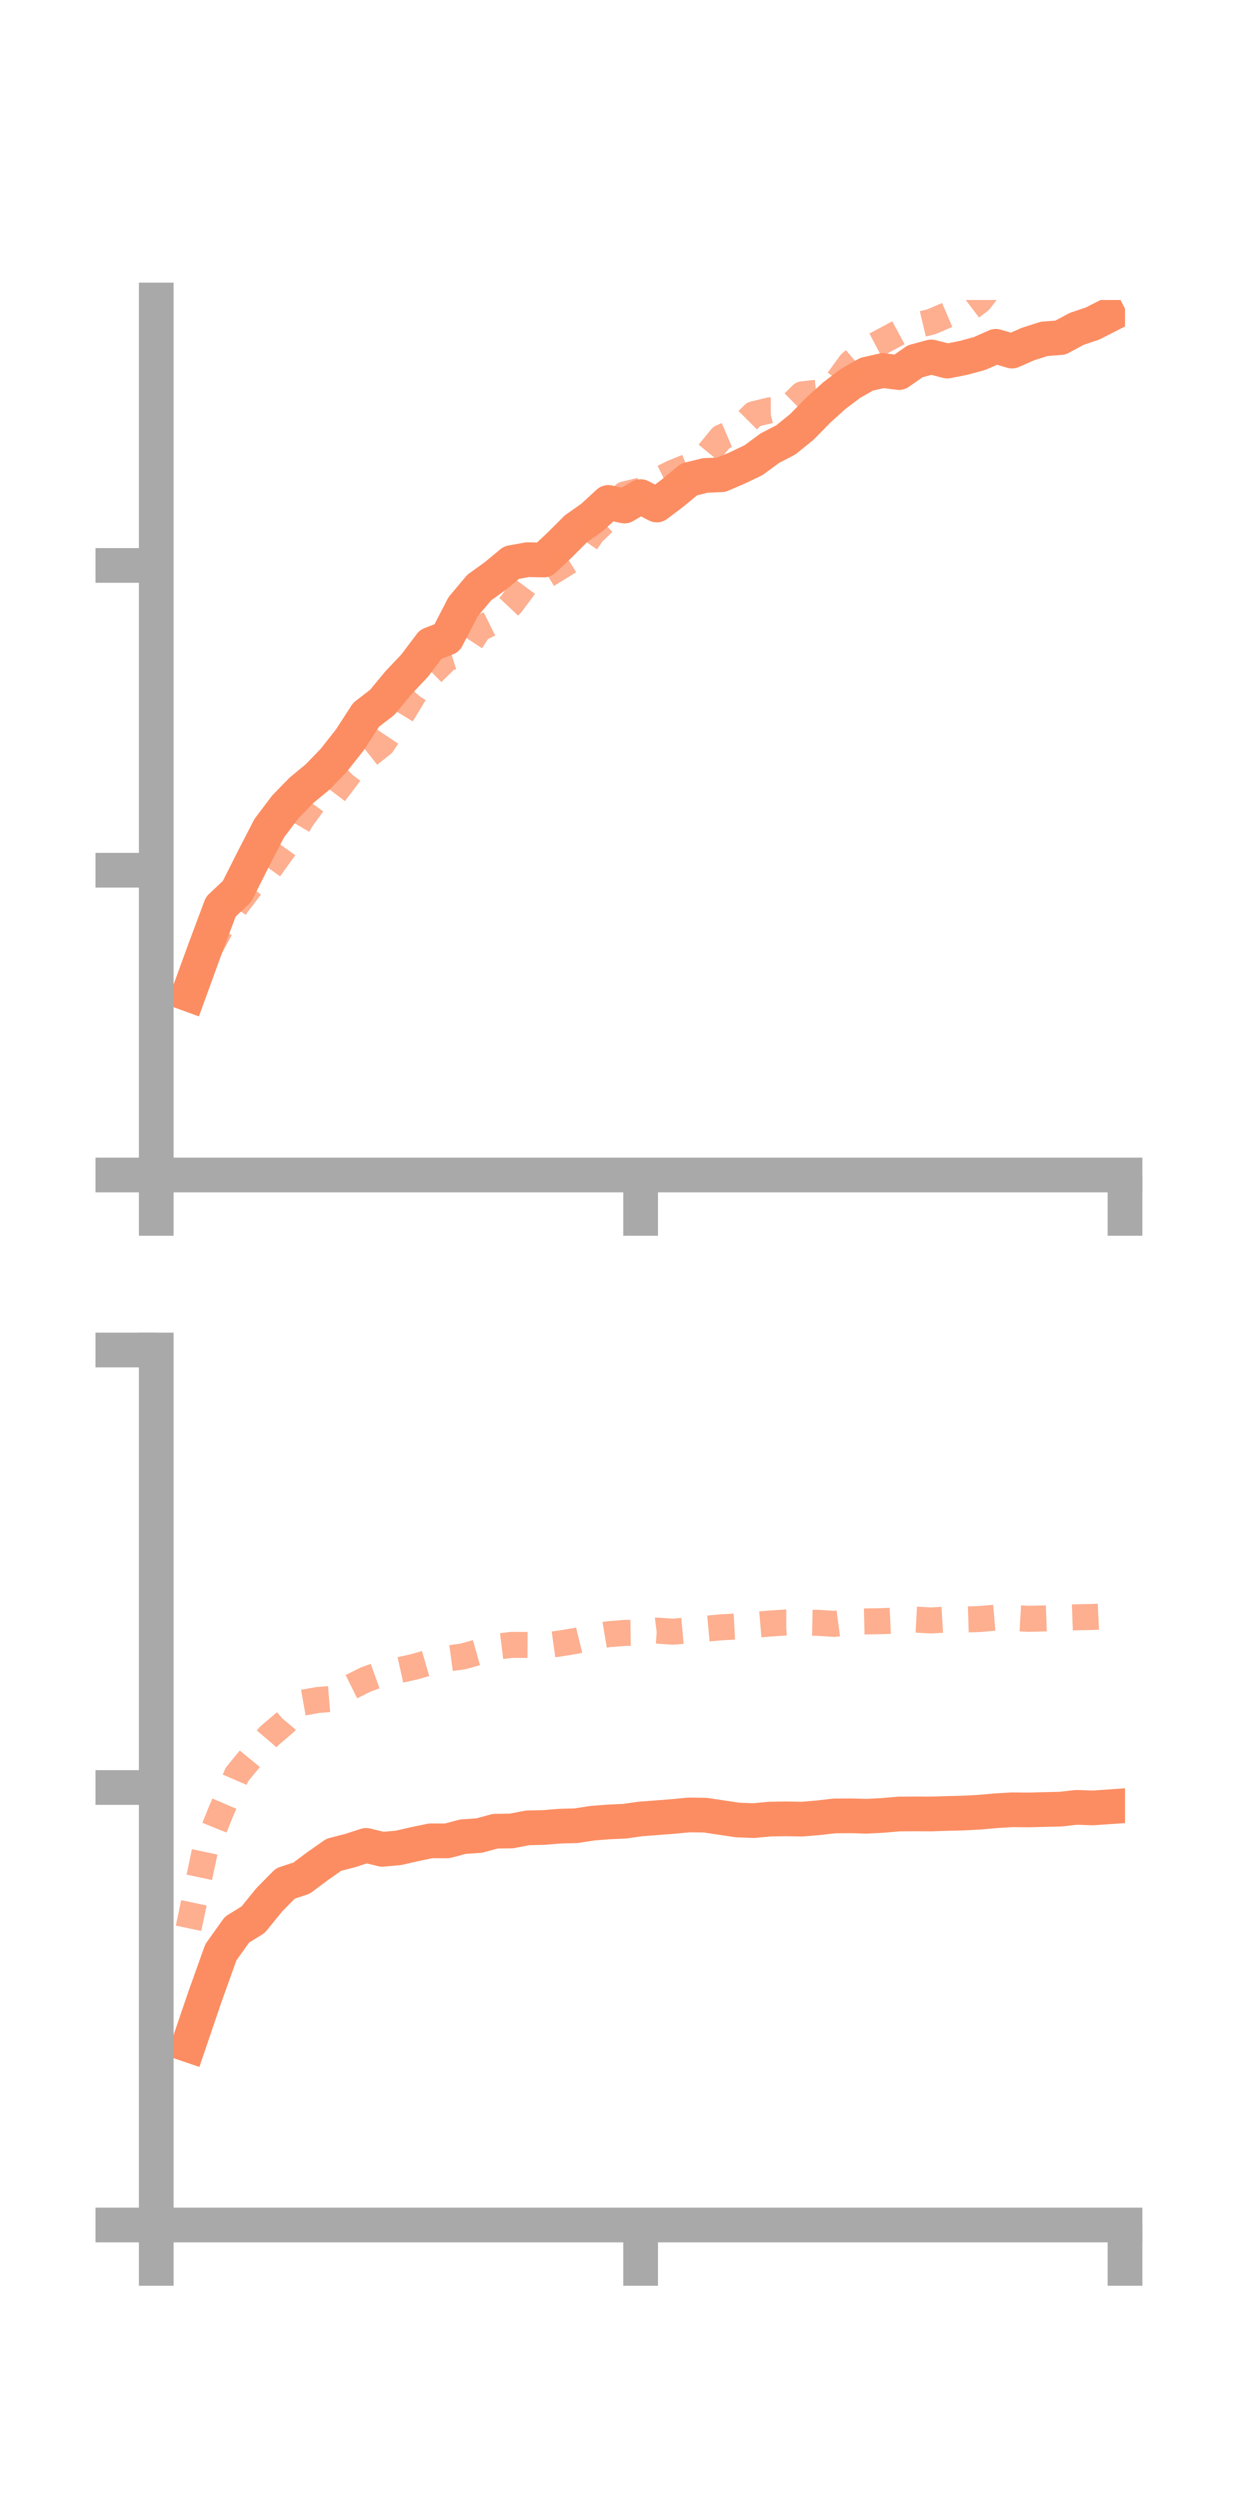 <?xml version="1.0" encoding="utf-8" standalone="no"?>
<!DOCTYPE svg PUBLIC "-//W3C//DTD SVG 1.1//EN"
  "http://www.w3.org/Graphics/SVG/1.1/DTD/svg11.dtd">
<!-- Created with matplotlib (https://matplotlib.org/) -->
<svg height="144pt" version="1.1" viewBox="0 0 72 144" width="72pt" xmlns="http://www.w3.org/2000/svg" xmlns:xlink="http://www.w3.org/1999/xlink">
 <defs>
  <style type="text/css">*{stroke-linecap:butt;stroke-linejoin:round;}</style>
 </defs>
 <g id="figure_1">
  <g id="patch_1">
   <path d="M 0 144 
L 72 144 
L 72 0 
L 0 0 
z
" style="fill:none;"/>
  </g>
  <g id="axes_1">
   <g id="patch_2">
    <path d="M 9 67.68 
L 64.8 67.68 
L 64.8 17.28 
L 9 17.28 
z
" style="fill:none;"/>
   </g>
   <g id="matplotlib.axis_1">
    <g id="xtick_1">
     <g id="line2d_1">
      <defs>
       <path d="M 0 0 
L 0 3.5 
" id="m38a3d55fa3" style="stroke:#a9a9a9;stroke-width:2;"/>
      </defs>
      <g>
       <use style="fill:#a9a9a9;stroke:#a9a9a9;stroke-width:2;" x="9" xlink:href="#m38a3d55fa3" y="67.68"/>
      </g>
     </g>
    </g>
    <g id="xtick_2">
     <g id="line2d_2">
      <g>
       <use style="fill:#a9a9a9;stroke:#a9a9a9;stroke-width:2;" x="36.9" xlink:href="#m38a3d55fa3" y="67.68"/>
      </g>
     </g>
    </g>
    <g id="xtick_3">
     <g id="line2d_3">
      <g>
       <use style="fill:#a9a9a9;stroke:#a9a9a9;stroke-width:2;" x="64.8" xlink:href="#m38a3d55fa3" y="67.68"/>
      </g>
     </g>
    </g>
   </g>
   <g id="matplotlib.axis_2">
    <g id="ytick_1">
     <g id="line2d_4">
      <defs>
       <path d="M 0 0 
L -3.5 0 
" id="m130797bb9e" style="stroke:#a9a9a9;stroke-width:2;"/>
      </defs>
      <g>
       <use style="fill:#a9a9a9;stroke:#a9a9a9;stroke-width:2;" x="9" xlink:href="#m130797bb9e" y="67.68"/>
      </g>
     </g>
    </g>
    <g id="ytick_2">
     <g id="line2d_5">
      <g>
       <use style="fill:#a9a9a9;stroke:#a9a9a9;stroke-width:2;" x="9" xlink:href="#m130797bb9e" y="50.125"/>
      </g>
     </g>
    </g>
    <g id="ytick_3">
     <g id="line2d_6">
      <g>
       <use style="fill:#a9a9a9;stroke:#a9a9a9;stroke-width:2;" x="9" xlink:href="#m130797bb9e" y="32.57"/>
      </g>
     </g>
    </g>
   </g>
   <g id="line2d_7">
    <path clip-path="url(#p996c5fc84d)" d="M 10.86 57.264 
L 11.79 54.71 
L 12.72 52.225 
L 13.65 51.35 
L 14.58 49.502 
L 15.51 47.701 
L 16.44 46.47 
L 17.37 45.517 
L 18.3 44.749 
L 19.23 43.785 
L 20.16 42.604 
L 21.09 41.171 
L 22.02 40.453 
L 22.95 39.327 
L 23.88 38.345 
L 24.81 37.112 
L 25.74 36.754 
L 26.67 34.956 
L 27.6 33.846 
L 28.53 33.177 
L 29.46 32.406 
L 30.39 32.237 
L 31.32 32.257 
L 32.25 31.383 
L 33.18 30.452 
L 34.11 29.798 
L 35.04 28.941 
L 35.97 29.148 
L 36.9 28.605 
L 37.83 29.089 
L 38.76 28.387 
L 39.69 27.616 
L 40.62 27.386 
L 41.55 27.347 
L 42.48 26.95 
L 43.41 26.502 
L 44.34 25.816 
L 45.27 25.334 
L 46.2 24.577 
L 47.13 23.628 
L 48.06 22.787 
L 48.99 22.084 
L 49.92 21.555 
L 50.85 21.344 
L 51.78 21.46 
L 52.71 20.813 
L 53.64 20.56 
L 54.57 20.798 
L 55.5 20.614 
L 56.43 20.36 
L 57.36 19.948 
L 58.29 20.223 
L 59.22 19.815 
L 60.15 19.517 
L 61.08 19.448 
L 62.01 18.946 
L 62.94 18.631 
L 63.87 18.158 
" style="fill:none;stroke:#fc8d62;stroke-linecap:square;stroke-width:2;"/>
   </g>
   <g id="line2d_8">
    <path clip-path="url(#p996c5fc84d)" d="M 10.86 57.607 
L 11.79 55.16 
L 12.72 53.455 
L 13.65 52.108 
L 14.58 50.887 
L 15.51 50.062 
L 16.44 48.766 
L 17.37 47.182 
L 18.3 45.9 
L 19.23 45.747 
L 20.16 44.52 
L 21.09 43.597 
L 22.02 42.862 
L 22.95 41.471 
L 23.88 39.936 
L 24.81 38.838 
L 25.74 37.931 
L 26.67 37.638 
L 27.6 36.225 
L 28.53 35.764 
L 29.46 34.779 
L 30.39 33.526 
L 31.32 33.232 
L 32.25 32.662 
L 33.18 32.084 
L 34.11 30.723 
L 35.04 29.816 
L 35.97 28.477 
L 36.9 28.257 
L 37.83 27.69 
L 38.76 27.23 
L 39.69 26.852 
L 40.62 26.331 
L 41.55 25.195 
L 42.48 24.797 
L 43.41 23.861 
L 44.34 23.635 
L 45.27 23.633 
L 46.2 22.716 
L 47.13 22.61 
L 48.06 22.206 
L 48.99 20.928 
L 49.92 20.139 
L 50.85 19.65 
L 51.78 19.149 
L 52.71 18.758 
L 53.64 18.536 
L 54.57 18.137 
L 55.5 18.028 
L 56.43 17.321 
L 57.36 16.11 
L 58.29 15.618 
L 59.22 14.943 
L 60.15 13.923 
L 61.08 13.819 
L 62.01 13.298 
L 62.94 12.938 
L 63.87 12.588 
" style="fill:none;stroke:#fc8d62;stroke-dasharray:1.5,1.5;stroke-dashoffset:0;stroke-opacity:0.7;stroke-width:1.5;"/>
   </g>
   <g id="patch_3">
    <path d="M 9 67.68 
L 9 17.28 
" style="fill:none;stroke:#a9a9a9;stroke-linecap:square;stroke-linejoin:miter;stroke-width:2;"/>
   </g>
   <g id="patch_4">
    <path d="M 64.8 67.68 
L 64.8 17.28 
" style="fill:none;"/>
   </g>
   <g id="patch_5">
    <path d="M 9 67.68 
L 64.8 67.68 
" style="fill:none;stroke:#a9a9a9;stroke-linecap:square;stroke-linejoin:miter;stroke-width:2;"/>
   </g>
   <g id="patch_6">
    <path d="M 9 17.28 
L 64.8 17.28 
" style="fill:none;"/>
   </g>
  </g>
  <g id="axes_2">
   <g id="patch_7">
    <path d="M 9 128.16 
L 64.8 128.16 
L 64.8 77.76 
L 9 77.76 
z
" style="fill:none;"/>
   </g>
   <g id="matplotlib.axis_3">
    <g id="xtick_4">
     <g id="line2d_9">
      <g>
       <use style="fill:#a9a9a9;stroke:#a9a9a9;stroke-width:2;" x="9" xlink:href="#m38a3d55fa3" y="128.16"/>
      </g>
     </g>
    </g>
    <g id="xtick_5">
     <g id="line2d_10">
      <g>
       <use style="fill:#a9a9a9;stroke:#a9a9a9;stroke-width:2;" x="36.9" xlink:href="#m38a3d55fa3" y="128.16"/>
      </g>
     </g>
    </g>
    <g id="xtick_6">
     <g id="line2d_11">
      <g>
       <use style="fill:#a9a9a9;stroke:#a9a9a9;stroke-width:2;" x="64.8" xlink:href="#m38a3d55fa3" y="128.16"/>
      </g>
     </g>
    </g>
   </g>
   <g id="matplotlib.axis_4">
    <g id="ytick_4">
     <g id="line2d_12">
      <g>
       <use style="fill:#a9a9a9;stroke:#a9a9a9;stroke-width:2;" x="9" xlink:href="#m130797bb9e" y="128.16"/>
      </g>
     </g>
    </g>
    <g id="ytick_5">
     <g id="line2d_13">
      <g>
       <use style="fill:#a9a9a9;stroke:#a9a9a9;stroke-width:2;" x="9" xlink:href="#m130797bb9e" y="102.96"/>
      </g>
     </g>
    </g>
    <g id="ytick_6">
     <g id="line2d_14">
      <g>
       <use style="fill:#a9a9a9;stroke:#a9a9a9;stroke-width:2;" x="9" xlink:href="#m130797bb9e" y="77.76"/>
      </g>
     </g>
    </g>
   </g>
   <g id="line2d_15">
    <path clip-path="url(#p6067afd232)" d="M 10.86 117.788 
L 11.79 115.056 
L 12.72 112.455 
L 13.65 111.149 
L 14.58 110.574 
L 15.51 109.429 
L 16.44 108.487 
L 17.37 108.18 
L 18.3 107.486 
L 19.23 106.834 
L 20.16 106.596 
L 21.09 106.294 
L 22.02 106.521 
L 22.95 106.438 
L 23.88 106.225 
L 24.81 106.031 
L 25.74 106.037 
L 26.67 105.792 
L 27.6 105.73 
L 28.53 105.477 
L 29.46 105.464 
L 30.39 105.285 
L 31.32 105.263 
L 32.25 105.186 
L 33.18 105.163 
L 34.11 105.018 
L 35.04 104.944 
L 35.97 104.903 
L 36.9 104.771 
L 37.83 104.702 
L 38.76 104.629 
L 39.69 104.541 
L 40.62 104.553 
L 41.55 104.692 
L 42.48 104.832 
L 43.41 104.868 
L 44.34 104.78 
L 45.27 104.766 
L 46.2 104.782 
L 47.13 104.705 
L 48.06 104.598 
L 48.99 104.591 
L 49.92 104.616 
L 50.85 104.568 
L 51.78 104.487 
L 52.71 104.481 
L 53.64 104.485 
L 54.57 104.455 
L 55.5 104.432 
L 56.43 104.382 
L 57.36 104.299 
L 58.29 104.244 
L 59.22 104.253 
L 60.15 104.229 
L 61.08 104.207 
L 62.01 104.104 
L 62.94 104.137 
L 63.87 104.073 
" style="fill:none;stroke:#fc8d62;stroke-linecap:square;stroke-width:2;"/>
   </g>
   <g id="line2d_16">
    <path clip-path="url(#p6067afd232)" d="M 10.86 111.07 
L 11.79 106.665 
L 12.72 104.365 
L 13.65 102.208 
L 14.58 101.075 
L 15.51 99.986 
L 16.44 99.195 
L 17.37 98.088 
L 18.3 97.922 
L 19.23 97.845 
L 20.16 97.193 
L 21.09 96.73 
L 22.02 96.397 
L 22.95 96.211 
L 23.88 96.004 
L 24.81 95.734 
L 25.74 95.537 
L 26.67 95.411 
L 27.6 95.148 
L 28.53 94.861 
L 29.46 94.745 
L 30.39 94.749 
L 31.32 94.794 
L 32.25 94.666 
L 33.18 94.514 
L 34.11 94.288 
L 35.04 94.132 
L 35.97 94.056 
L 36.9 94.042 
L 37.83 93.922 
L 38.76 93.986 
L 39.69 93.904 
L 40.62 93.82 
L 41.55 93.733 
L 42.48 93.684 
L 43.41 93.596 
L 44.34 93.517 
L 45.27 93.457 
L 46.2 93.457 
L 47.13 93.476 
L 48.06 93.536 
L 48.99 93.413 
L 49.92 93.393 
L 50.85 93.378 
L 51.78 93.335 
L 52.71 93.288 
L 53.64 93.338 
L 54.57 93.283 
L 55.5 93.286 
L 56.43 93.256 
L 57.36 93.177 
L 58.29 93.19 
L 59.22 93.244 
L 60.15 93.222 
L 61.08 93.188 
L 62.01 93.155 
L 62.94 93.138 
L 63.87 93.093 
" style="fill:none;stroke:#fc8d62;stroke-dasharray:1.5,1.5;stroke-dashoffset:0;stroke-opacity:0.7;stroke-width:1.5;"/>
   </g>
   <g id="patch_8">
    <path d="M 9 128.16 
L 9 77.76 
" style="fill:none;stroke:#a9a9a9;stroke-linecap:square;stroke-linejoin:miter;stroke-width:2;"/>
   </g>
   <g id="patch_9">
    <path d="M 64.8 128.16 
L 64.8 77.76 
" style="fill:none;"/>
   </g>
   <g id="patch_10">
    <path d="M 9 128.16 
L 64.8 128.16 
" style="fill:none;stroke:#a9a9a9;stroke-linecap:square;stroke-linejoin:miter;stroke-width:2;"/>
   </g>
   <g id="patch_11">
    <path d="M 9 77.76 
L 64.8 77.76 
" style="fill:none;"/>
   </g>
  </g>
 </g>
 <defs>
  <clipPath id="p996c5fc84d">
   <rect height="50.4" width="55.8" x="9" y="17.28"/>
  </clipPath>
  <clipPath id="p6067afd232">
   <rect height="50.4" width="55.8" x="9" y="77.76"/>
  </clipPath>
 </defs>
</svg>
